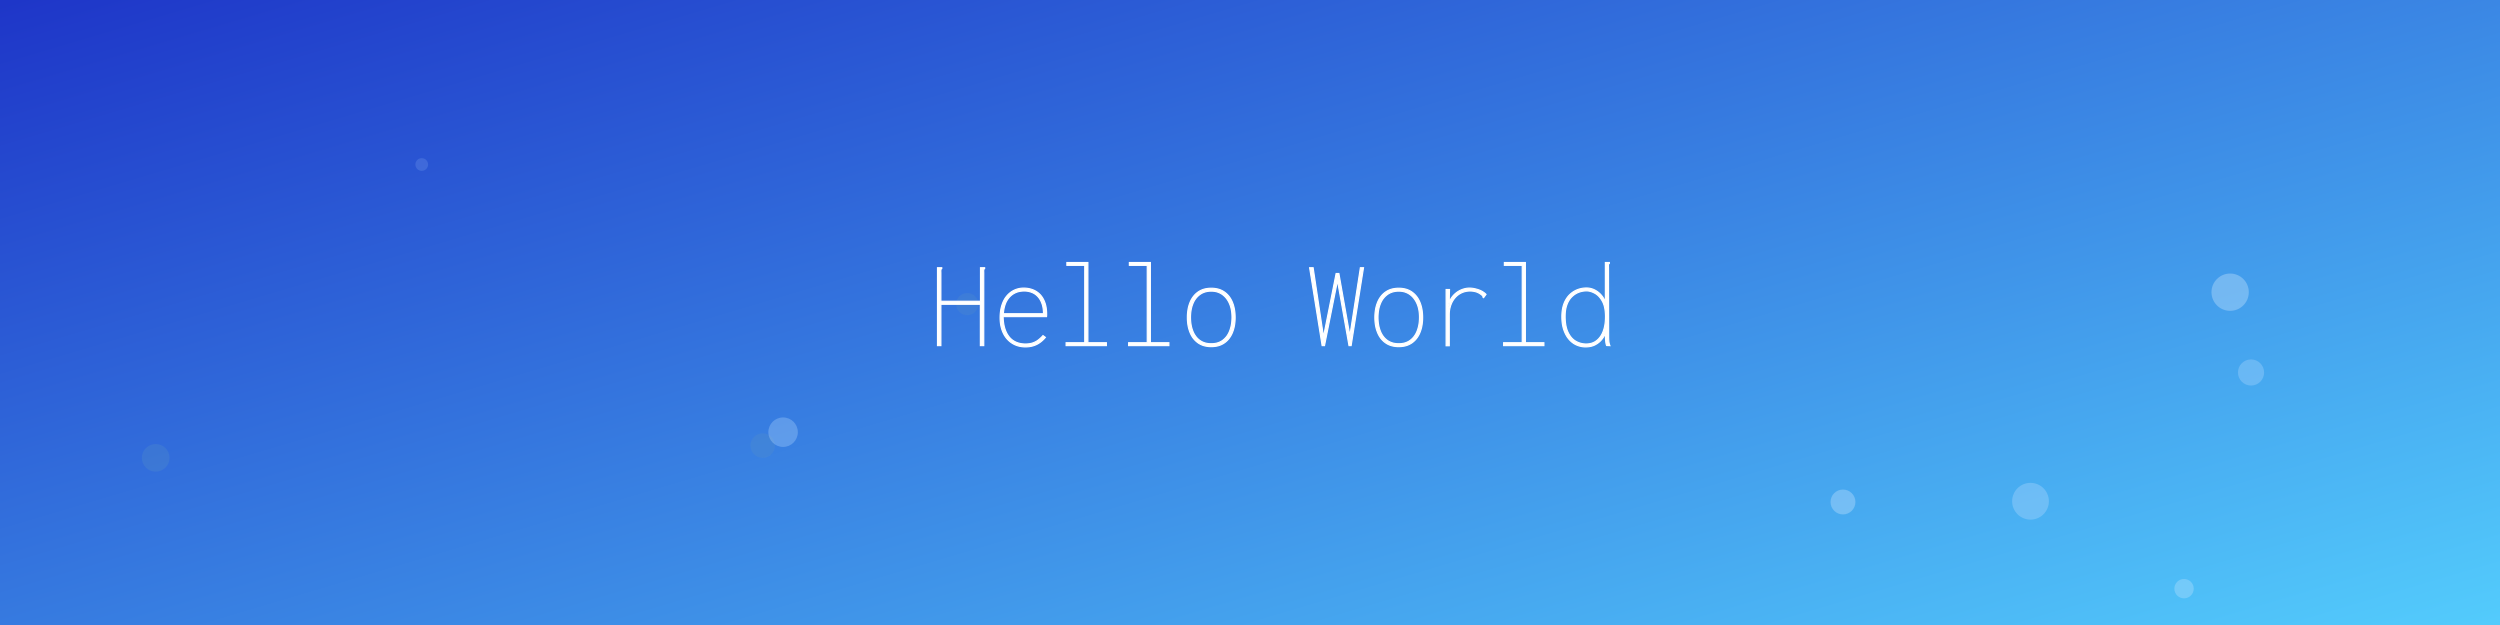 <svg xmlns="http://www.w3.org/2000/svg" xmlns:xlink="http://www.w3.org/1999/xlink" style="margin:auto;background:#f1f2f3;display:block;z-index:1;position:relative" width="2000" height="500" preserveAspectRatio="xMidYMid" viewBox="0 0 2000 500">
  <g transform="translate(1000,250) scale(1,1) translate(-1000,-250)">
    <linearGradient id="ldbk-git0pbnxxcs" x1="-0.1" y1="0" x2="1.1" y2="1">
      <animate attributeName="y2" repeatCount="indefinite" dur="20s" keyTimes="0;0.5;1" values="-0.5;0.5;-0.5" keySplines="0.5 0 0.5 1;0.5 0 0.5 1" calcMode="spline"/>
      <stop stop-color="#1b2dc5" offset="0"/>
      <stop stop-color="#56d4ff" offset="1"/>
    </linearGradient>
    <rect x="0" y="0" width="2000" height="500" fill="url(#ldbk-git0pbnxxcs)"/>
  </g>

  <g transform="translate(1100,250) scale(1,1) translate(-1000,-250)">
    <defs>
      <filter id="blur-s3um2il2j3-1" x="-1" y="-1" width="3" height="3">
        <feGaussianBlur stdDeviation="8.6"/>
      </filter>
      <filter id="blur-s3um2il2j3-2" x="-1" y="-1" width="3" height="3">
        <feGaussianBlur stdDeviation="4.3"/>
      </filter>
      <filter id="blur-s3um2il2j3-3" x="-1" y="-1" width="3" height="3">
        <feGaussianBlur stdDeviation="2.867"/>
      </filter>
      <filter id="blur-s3um2il2j3-4" x="-1" y="-1" width="3" height="3">
        <feGaussianBlur stdDeviation="2.15"/>
      </filter>
      <filter id="blur-s3um2il2j3-5" x="-1" y="-1" width="3" height="3">
        <feGaussianBlur stdDeviation="1.72"/>
      </filter>
    </defs>
    <circle cx="673.801" cy="0" transform="translate(0 243.291)" r="8.883" fill="#538dc8" opacity="0.266" filter="url(#blur-s3um2il2j3-2)">
      <animateTransform attributeName="transform" type="translate" begin="-38.572s" dur="50s" repeatCount="indefinite" keyTimes="0;1" values="0 508.883;0 -8.883"/>
    </circle>
    <circle cx="1647.232" cy="0" transform="translate(0 470.932)" r="7.746" fill="#ddeeff" opacity="0.266" filter="url(#blur-s3um2il2j3-2)">
      <animateTransform attributeName="transform" type="translate" begin="-19.679s" dur="50s" repeatCount="indefinite" keyTimes="0;1" values="0 507.746;0 -7.746"/>
    </circle>
    <circle cx="24.559" cy="0" transform="translate(0 366.278)" r="11.065" fill="#538dc8" opacity="0.304" filter="url(#blur-s3um2il2j3-3)">
      <animateTransform attributeName="transform" type="translate" begin="-21.472s" dur="33.333s" repeatCount="indefinite" keyTimes="0;1" values="0 511.065;0 -11.065"/>
    </circle>
    <circle cx="1700.829" cy="0" transform="translate(0 297.987)" r="10.458" fill="#bbddff" opacity="0.304" filter="url(#blur-s3um2il2j3-3)">
      <animateTransform attributeName="transform" type="translate" begin="-29.779s" dur="33.333s" repeatCount="indefinite" keyTimes="0;1" values="0 510.458;0 -10.458"/>
    </circle>
    <circle cx="1684.109" cy="0" transform="translate(0 233.756)" r="14.928" fill="#ddeeff" opacity="0.323" filter="url(#blur-s3um2il2j3-4)">
      <animateTransform attributeName="transform" type="translate" begin="-23.778s" dur="25s" repeatCount="indefinite" keyTimes="0;1" values="0 514.928;0 -14.928"/>
    </circle>
    <circle cx="510.158" cy="0" transform="translate(0 356.484)" r="9.829" fill="#538dc8" opacity="0.304" filter="url(#blur-s3um2il2j3-3)">
      <animateTransform attributeName="transform" type="translate" begin="-0.117s" dur="33.333s" repeatCount="indefinite" keyTimes="0;1" values="0 509.829;0 -9.829"/>
    </circle>
    <circle cx="1524.404" cy="0" transform="translate(0 400.993)" r="14.701" fill="#bbddff" opacity="0.323" filter="url(#blur-s3um2il2j3-4)">
      <animateTransform attributeName="transform" type="translate" begin="-12.67s" dur="25s" repeatCount="indefinite" keyTimes="0;1" values="0 514.701;0 -14.701"/>
    </circle>
    <circle cx="1374.386" cy="0" transform="translate(0 401.59)" r="9.96" fill="#ddeeff" opacity="0.304" filter="url(#blur-s3um2il2j3-3)">
      <animateTransform attributeName="transform" type="translate" begin="-14.074s" dur="33.333s" repeatCount="indefinite" keyTimes="0;1" values="0 509.96;0 -9.96"/>
    </circle>
    <circle cx="237.385" cy="0" transform="translate(0 131.615)" r="5.084" fill="#bbddff" opacity="0.152" filter="url(#blur-s3um2il2j3-1)">
      <animateTransform attributeName="transform" type="translate" begin="-3.029s" dur="100s" repeatCount="indefinite" keyTimes="0;1" values="0 505.084;0 -5.084"/>
    </circle>
    <circle cx="526.476" cy="0" transform="translate(0 345.748)" r="11.796" fill="#bbddff" opacity="0.304" filter="url(#blur-s3um2il2j3-3)">
      <animateTransform attributeName="transform" type="translate" begin="-21.859s" dur="33.333s" repeatCount="indefinite" keyTimes="0;1" values="0 511.796;0 -11.796"/>
    </circle>
  </g>
  
  <g transform="translate(750,210) scale(1,1)" id="svgGroup" stroke-linecap="round" fill-rule="evenodd" font-size="9pt" stroke="#000" stroke-width="0.25mm" fill="black" style="stroke: #fff;stroke-width:0.25mm;fill: white;"><path d="M 309.6 66.5 L 307.7 66.5 L 297.7 4.2 L 300.5 4.2 L 308.8 59.4 L 318.9 8.8 L 321.1 8.8 L 329.9 58.5 L 338.3 4.2 L 340.8 4.2 L 330.9 66.5 L 329.2 66.5 L 320 14.5 L 309.6 66.5 Z M 0 66.5 L 0 4.2 L 2.6 4.2 L 3.4 4.2 L 3.4 4.9 A 0.99 0.99 0 0 0 2.866 5.412 A 1.606 1.606 0 0 0 2.75 5.75 A 2.725 2.725 0 0 0 2.703 6.031 Q 2.619 6.719 2.7 8.1 L 2.7 31 L 34.4 31 L 34.4 4.2 L 36.9 4.2 L 37.7 4.2 L 37.7 4.9 A 0.99 0.99 0 0 0 37.166 5.412 A 1.606 1.606 0 0 0 37.05 5.75 A 2.725 2.725 0 0 0 37.003 6.031 Q 36.919 6.719 37 8.1 L 37 66.5 L 34.3 66.5 L 34.3 33.4 L 2.7 33.4 L 2.7 66.5 L 0 66.5 Z M 135.1 66.5 L 102.9 66.5 L 102.9 64.2 L 117.8 64.2 L 117.8 2.3 L 103.5 2.3 L 103.5 0 L 120.3 0 L 120.3 64.2 L 135.1 64.2 L 135.1 66.5 Z M 185.1 66.5 L 152.9 66.5 L 152.9 64.2 L 167.8 64.2 L 167.8 2.3 L 153.5 2.3 L 153.5 0 L 170.3 0 L 170.3 64.2 L 185.1 64.2 L 185.1 66.5 Z M 485.1 66.5 L 452.9 66.5 L 452.9 64.2 L 467.8 64.2 L 467.8 2.3 L 453.5 2.3 L 453.5 0 L 470.3 0 L 470.3 64.2 L 485.1 64.2 L 485.1 66.5 Z M 534.3 32.1 L 534.3 0 L 536.7 0 L 537.5 0 L 537.5 0.7 A 0.99 0.99 0 0 0 536.966 1.212 A 1.606 1.606 0 0 0 536.85 1.55 A 2.725 2.725 0 0 0 536.803 1.831 Q 536.719 2.519 536.8 3.9 L 536.9 59.4 Q 536.9 61.2 537.05 62.95 A 12.335 12.335 0 0 0 537.584 65.603 A 14.404 14.404 0 0 0 537.9 66.5 L 535.3 66.4 A 7.649 7.649 0 0 1 534.969 65.4 Q 534.832 64.878 534.732 64.263 A 17.581 17.581 0 0 1 534.6 63.25 Q 534.4 61.3 534.35 59.4 Q 534.3 57.5 534.3 56.3 A 12.44 12.44 0 0 1 533.358 58.594 Q 532.815 59.629 532.047 60.698 A 22.52 22.52 0 0 1 531.6 61.3 A 15.837 15.837 0 0 1 528.102 64.608 A 19.561 19.561 0 0 1 526.35 65.7 A 13.75 13.75 0 0 1 522.488 67.104 Q 520.603 67.5 518.4 67.5 Q 514.8 67.5 511.4 66.05 A 16.569 16.569 0 0 1 506.046 62.348 A 19.557 19.557 0 0 1 505.35 61.6 A 20.054 20.054 0 0 1 502.637 57.613 A 26.829 26.829 0 0 1 501.1 54.05 Q 499.5 49.5 499.5 43.4 A 37.722 37.722 0 0 1 499.778 38.689 Q 500.187 35.441 501.2 32.85 A 22.444 22.444 0 0 1 503.179 28.914 A 17.402 17.402 0 0 1 505.75 25.75 A 18.852 18.852 0 0 1 510.359 22.442 A 17.33 17.33 0 0 1 512.05 21.7 Q 515.5 20.4 519.1 20.4 Q 522.7 20.4 525.8 22 Q 528.9 23.6 531.15 26.25 Q 533.4 28.9 534.3 32.1 Z M 87.2 43.3 L 52.5 43.3 A 42.226 42.226 0 0 0 52.808 47.767 Q 53.094 50.049 53.639 52.028 A 24.728 24.728 0 0 0 53.85 52.75 A 22.479 22.479 0 0 0 55.418 56.594 A 17.696 17.696 0 0 0 57.4 59.6 Q 59.7 62.4 63 63.8 A 17.608 17.608 0 0 0 67.916 65.063 A 21.997 21.997 0 0 0 70.4 65.2 A 21.76 21.76 0 0 0 73.226 65.025 Q 74.731 64.828 76.025 64.408 A 13.253 13.253 0 0 0 76.2 64.35 Q 78.7 63.5 80.7 61.95 Q 82.7 60.4 84.4 58.5 L 86.3 59.9 Q 84.4 62.2 82 63.95 Q 79.6 65.7 76.7 66.6 Q 73.8 67.5 70.4 67.5 A 22.076 22.076 0 0 1 65.518 66.98 A 18.267 18.267 0 0 1 62.1 65.85 Q 58.4 64.2 55.7 61.15 Q 53 58.1 51.55 53.8 A 27.391 27.391 0 0 1 50.308 48.073 A 34.904 34.904 0 0 1 50.1 44.2 A 38.307 38.307 0 0 1 50.44 38.971 A 28.372 28.372 0 0 1 51.55 34.05 Q 53 29.6 55.6 26.6 A 17.784 17.784 0 0 1 60.353 22.682 A 16.802 16.802 0 0 1 61.6 22.05 A 17.429 17.429 0 0 1 68.255 20.514 A 20.225 20.225 0 0 1 69 20.5 A 20.583 20.583 0 0 1 74.315 21.17 A 18.494 18.494 0 0 1 76.25 21.8 Q 79.6 23.1 82.05 25.65 Q 84.5 28.2 85.9 32.1 Q 87.3 36 87.3 41.2 L 87.3 42.25 A 2.369 2.369 0 0 1 87.295 42.386 Q 87.282 42.607 87.233 43.025 A 34.408 34.408 0 0 1 87.2 43.3 Z M 406.9 66.6 L 406.9 21.6 L 409.6 21.6 L 409.3 34.9 L 408.5 35 A 17.517 17.517 0 0 1 410.354 29.684 A 16.548 16.548 0 0 1 410.75 29 Q 412.4 26.3 414.8 24.4 Q 417.2 22.5 420 21.5 Q 422.8 20.5 425.6 20.5 Q 428.6 20.5 432.127 21.599 A 31.295 31.295 0 0 1 432.6 21.75 Q 436.4 23 438.8 25.5 L 437.4 27.4 L 436.9 28.1 L 436.3 27.6 A 0.843 0.843 0 0 0 436.359 27.36 Q 436.392 26.98 436.05 26.6 A 4.056 4.056 0 0 0 435.768 26.321 Q 435.253 25.852 434.2 25.1 A 14.681 14.681 0 0 0 431.981 23.904 A 11.79 11.79 0 0 0 430.2 23.3 Q 428.2 22.8 426.1 22.8 A 16.47 16.47 0 0 0 421.296 23.485 A 14.932 14.932 0 0 0 419.3 24.25 Q 416.2 25.7 414 28.25 A 17.884 17.884 0 0 0 410.999 33.194 A 20.831 20.831 0 0 0 410.6 34.25 A 21.907 21.907 0 0 0 409.446 40.158 A 25.645 25.645 0 0 0 409.4 41.7 L 409.4 66.6 L 406.9 66.6 Z M 214.116 66.775 A 21.631 21.631 0 0 0 219 67.3 A 22.266 22.266 0 0 0 223.118 66.935 A 16.212 16.212 0 0 0 229.45 64.35 A 17.204 17.204 0 0 0 232.881 61.204 A 19.814 19.814 0 0 0 235.9 56.15 A 27.319 27.319 0 0 0 237.617 50.106 A 36.786 36.786 0 0 0 238.1 44 Q 238.1 37 235.9 31.75 A 22.091 22.091 0 0 0 235.143 30.127 A 17.822 17.822 0 0 0 229.45 23.55 A 15.971 15.971 0 0 0 223.884 21.125 A 21.631 21.631 0 0 0 219 20.6 A 22.266 22.266 0 0 0 214.882 20.965 A 16.212 16.212 0 0 0 208.55 23.55 A 17.204 17.204 0 0 0 205.119 26.696 A 19.814 19.814 0 0 0 202.1 31.75 A 27.399 27.399 0 0 0 200.352 38.016 A 37.749 37.749 0 0 0 199.9 44 A 37.171 37.171 0 0 0 200.321 49.722 A 27.543 27.543 0 0 0 202.1 56.15 A 22.091 22.091 0 0 0 202.857 57.773 A 17.822 17.822 0 0 0 208.55 64.35 A 15.971 15.971 0 0 0 214.116 66.775 Z M 364.116 66.775 A 21.631 21.631 0 0 0 369 67.3 A 22.266 22.266 0 0 0 373.118 66.935 A 16.212 16.212 0 0 0 379.45 64.35 A 17.204 17.204 0 0 0 382.881 61.204 A 19.814 19.814 0 0 0 385.9 56.15 A 27.319 27.319 0 0 0 387.617 50.106 A 36.786 36.786 0 0 0 388.1 44 Q 388.1 37 385.9 31.75 A 22.091 22.091 0 0 0 385.143 30.127 A 17.822 17.822 0 0 0 379.45 23.55 A 15.971 15.971 0 0 0 373.884 21.125 A 21.631 21.631 0 0 0 369 20.6 A 22.266 22.266 0 0 0 364.882 20.965 A 16.212 16.212 0 0 0 358.55 23.55 A 17.204 17.204 0 0 0 355.119 26.696 A 19.814 19.814 0 0 0 352.1 31.75 A 27.399 27.399 0 0 0 350.352 38.016 A 37.749 37.749 0 0 0 349.9 44 A 37.171 37.171 0 0 0 350.321 49.722 A 27.543 27.543 0 0 0 352.1 56.15 A 22.091 22.091 0 0 0 352.857 57.773 A 17.822 17.822 0 0 0 358.55 64.35 A 15.971 15.971 0 0 0 364.116 66.775 Z M 219 65 A 18.172 18.172 0 0 0 223.283 64.52 A 13.448 13.448 0 0 0 228.2 62.25 A 15.947 15.947 0 0 0 232.922 56.565 A 20.02 20.02 0 0 0 233.75 54.7 A 27.357 27.357 0 0 0 235.34 48.231 A 34.914 34.914 0 0 0 235.6 43.9 Q 235.6 37.4 233.5 32.7 A 19.133 19.133 0 0 0 231.045 28.594 A 15.434 15.434 0 0 0 227.7 25.45 A 14.439 14.439 0 0 0 220.829 22.99 A 18.283 18.283 0 0 0 219 22.9 A 17.343 17.343 0 0 0 214.443 23.474 A 13.813 13.813 0 0 0 209.95 25.6 A 16.056 16.056 0 0 0 204.939 31.58 A 19.806 19.806 0 0 0 204.3 33 A 25.304 25.304 0 0 0 202.777 38.676 A 34.565 34.565 0 0 0 202.4 43.9 A 35.381 35.381 0 0 0 202.804 49.378 A 25.664 25.664 0 0 0 204.3 54.95 A 18.024 18.024 0 0 0 206.727 59.276 A 15.028 15.028 0 0 0 209.9 62.35 A 13.946 13.946 0 0 0 215.639 64.715 A 19.001 19.001 0 0 0 219 65 Z M 369 65 A 18.172 18.172 0 0 0 373.283 64.52 A 13.448 13.448 0 0 0 378.2 62.25 A 15.947 15.947 0 0 0 382.922 56.565 A 20.02 20.02 0 0 0 383.75 54.7 A 27.357 27.357 0 0 0 385.34 48.231 A 34.914 34.914 0 0 0 385.6 43.9 Q 385.6 37.4 383.5 32.7 A 19.133 19.133 0 0 0 381.045 28.594 A 15.434 15.434 0 0 0 377.7 25.45 A 14.439 14.439 0 0 0 370.829 22.99 A 18.283 18.283 0 0 0 369 22.9 A 17.343 17.343 0 0 0 364.443 23.474 A 13.813 13.813 0 0 0 359.95 25.6 A 16.056 16.056 0 0 0 354.939 31.58 A 19.806 19.806 0 0 0 354.3 33 A 25.304 25.304 0 0 0 352.777 38.676 A 34.565 34.565 0 0 0 352.4 43.9 A 35.381 35.381 0 0 0 352.804 49.378 A 25.664 25.664 0 0 0 354.3 54.95 A 18.024 18.024 0 0 0 356.727 59.276 A 15.028 15.028 0 0 0 359.9 62.35 A 13.946 13.946 0 0 0 365.639 64.715 A 19.001 19.001 0 0 0 369 65 Z M 518.9 65.2 A 15.743 15.743 0 0 0 522.358 64.836 A 12.28 12.28 0 0 0 525.55 63.65 A 13.717 13.717 0 0 0 529.821 59.989 A 16.324 16.324 0 0 0 530.4 59.2 Q 532.4 56.3 533.4 52.3 A 32.784 32.784 0 0 0 534.209 47.515 A 42.607 42.607 0 0 0 534.4 43.4 Q 534.4 38.281 533.345 34.584 A 17.051 17.051 0 0 0 531.95 31.1 A 19.878 19.878 0 0 0 529.868 27.973 Q 528.113 25.838 525.95 24.65 Q 522.696 22.863 519.737 22.714 A 10.659 10.659 0 0 0 519.2 22.7 Q 515.9 22.7 512.85 23.9 A 15.981 15.981 0 0 0 507.504 27.398 A 18.24 18.24 0 0 0 507.35 27.55 Q 504.9 30 503.5 33.85 Q 502.264 37.249 502.119 41.857 A 39.606 39.606 0 0 0 502.1 43.1 A 43.562 43.562 0 0 0 502.378 48.177 Q 502.908 52.684 504.45 55.9 A 19.38 19.38 0 0 0 506.607 59.436 A 13.782 13.782 0 0 0 510.65 63 Q 514.5 65.2 518.9 65.2 Z M 52.7 41 L 84.8 41 Q 84.8 36.692 83.746 33.393 A 18.085 18.085 0 0 0 83.65 33.1 Q 82.5 29.7 80.45 27.4 Q 78.4 25.1 75.55 23.95 A 16.082 16.082 0 0 0 70.066 22.812 A 18.559 18.559 0 0 0 69.4 22.8 A 19.398 19.398 0 0 0 65.748 23.128 A 14.777 14.777 0 0 0 62.35 24.2 Q 59.3 25.6 57.2 28.1 A 17.416 17.416 0 0 0 54.142 33.489 A 19.903 19.903 0 0 0 54 33.9 A 26.073 26.073 0 0 0 52.818 39.477 A 30.219 30.219 0 0 0 52.7 41 Z" vector-effect="non-scaling-stroke"/></g></svg>

